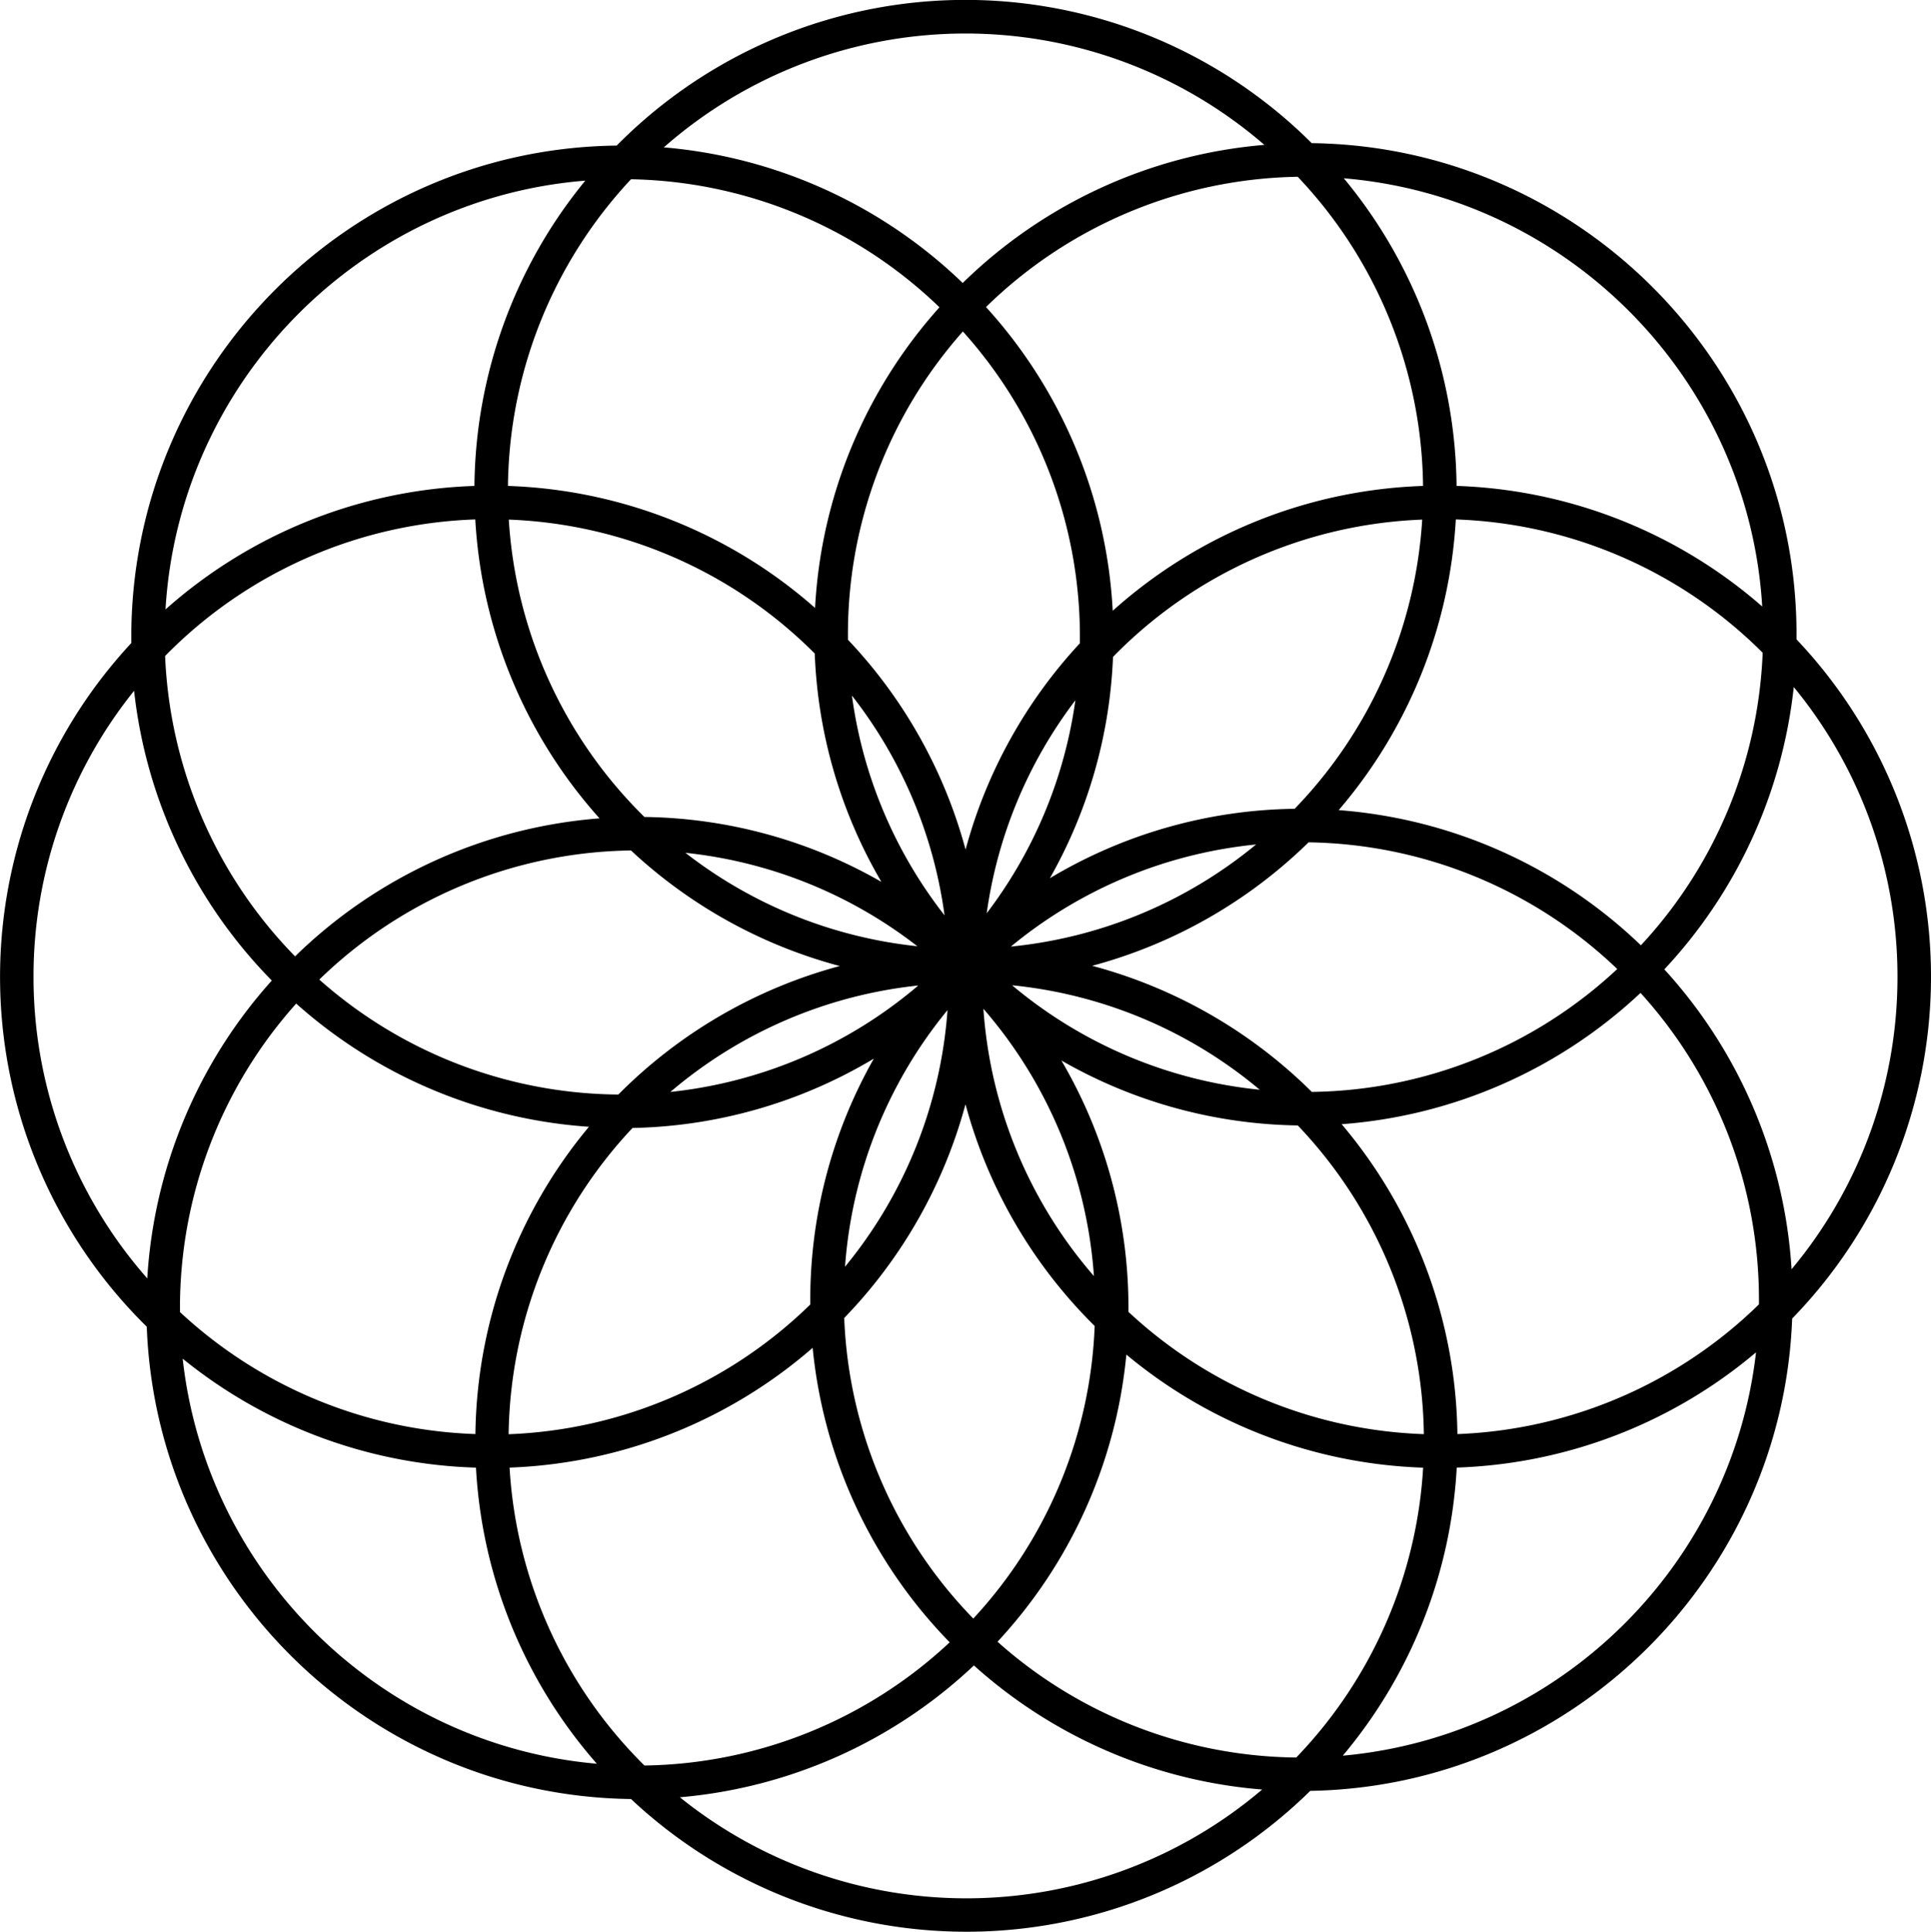 <svg xmlns="http://www.w3.org/2000/svg" viewBox="0 0 691.32 691.54"><title>logo vecto</title><g id="Calque_2" data-name="Calque 2"><g id="Calque_1-2" data-name="Calque 1"><path d="M641.62,472a175.5,175.5,0,0,0,1.56-243.12c0-.61,0-1.23,0-1.84,0-96.2-77.65-174.58-173.57-175.8a175.53,175.53,0,0,0-248.83.87C124.77,53.21,47,131.66,47,228c0,.74,0,1.47,0,2.2a175.5,175.5,0,0,0,5.54,244.72C56,568,132.23,642.83,225.91,644a175.49,175.49,0,0,0,243.17-2.92C562.34,639.48,638.12,564.85,641.62,472ZM521.77,513.36a175,175,0,0,0-41.44-110.93,175.22,175.22,0,0,0,107-47,163.19,163.19,0,0,1,42.4,109.86c0,.54,0,1.09,0,1.63A163.28,163.28,0,0,1,521.77,513.36Zm-57.7,115.78a163.15,163.15,0,0,1-106.95-41.45A175.23,175.23,0,0,0,403.25,484.9,175,175,0,0,0,509.5,525.38,163.29,163.29,0,0,1,464.07,629.14ZM182.43,525.36a175.07,175.07,0,0,0,108.51-42.88A175.32,175.32,0,0,0,340,587.9,163.22,163.22,0,0,1,230.72,632,163.36,163.36,0,0,1,182.43,525.36Zm-118-55.71c0-.47,0-.93,0-1.4a163.16,163.16,0,0,1,41.61-109,175.12,175.12,0,0,0,104.81,44.1,175,175,0,0,0-40.65,110A163.21,163.21,0,0,1,64.4,469.65Zm105.72-283.7a175.12,175.12,0,0,0,44.49,107,175.29,175.29,0,0,0-109,49.4A163.29,163.29,0,0,1,59.11,234.82,163.34,163.34,0,0,1,170.13,185.94ZM225.91,64.16A163.26,163.26,0,0,1,336.34,110,175.12,175.12,0,0,0,291.8,217.62a175.08,175.08,0,0,0-109.95-43.67A163.21,163.21,0,0,1,225.91,64.16Zm238.69-.88a163.24,163.24,0,0,1,44.87,110.67,175.11,175.11,0,0,0-111.1,44.69A175.16,175.16,0,0,0,353,109.91,163.27,163.27,0,0,1,464.6,63.28ZM631.06,233.66a163.21,163.21,0,0,1-43.6,104.73A175.27,175.27,0,0,0,479.27,290a175.06,175.06,0,0,0,41.93-104.06A163.32,163.32,0,0,1,631.06,233.66Zm-339.37.29a174.64,174.64,0,0,0,23.87,81.74,174.71,174.71,0,0,0-84.85-23.24A163.37,163.37,0,0,1,182.15,186,163.33,163.33,0,0,1,291.69,233.94Zm217.48-48A163.29,163.29,0,0,1,463.5,289.53a174.71,174.71,0,0,0-87.63,24.85,174.62,174.62,0,0,0,22.6-79.23A163.35,163.35,0,0,1,509.17,186ZM449.69,302.3a163.1,163.1,0,0,1-87.79,36.55A163.1,163.1,0,0,1,449.69,302.3Zm-96.44,24.63A163,163,0,0,1,385,250.68,163,163,0,0,1,353.25,326.93ZM305,249a163.06,163.06,0,0,1,33.16,78.67A163.06,163.06,0,0,1,305,249Zm23.45,89.73a163,163,0,0,1-83.06-33.45A163,163,0,0,1,328.47,338.76ZM225.9,304.44a175.73,175.73,0,0,0,74.75,41.37,175.9,175.9,0,0,0-79.28,46,163.14,163.14,0,0,1-107.06-41.15A163.26,163.26,0,0,1,225.9,304.44Zm102.86,48.34A163.15,163.15,0,0,1,240,390.88,163.15,163.15,0,0,1,328.76,352.78Zm-102.27,51a174.69,174.69,0,0,0,86.36-24.83,174.74,174.74,0,0,0-22.76,86.43c0,.53,0,1.06,0,1.59a163.28,163.28,0,0,1-108,46.44A163.22,163.22,0,0,1,226.49,403.73Zm112.73-42.14a163.06,163.06,0,0,1-36.69,91.81A163.06,163.06,0,0,1,339.22,361.59Zm40.81,18a174.7,174.7,0,0,0,84.59,23.23,163.25,163.25,0,0,1,45.14,110.51A163.21,163.21,0,0,1,404,469.61c0-.46,0-.91,0-1.37A174.75,174.75,0,0,0,380,379.64Zm11.61,77.16a163.14,163.14,0,0,1-39.57-95.69A163.14,163.14,0,0,1,391.64,456.8Zm-29.3-104.1A163.12,163.12,0,0,1,451,390.09,163.12,163.12,0,0,1,362.34,352.7Zm107.32,38.18A175.86,175.86,0,0,0,391,345.73a175.84,175.84,0,0,0,77.49-44.2A163.26,163.26,0,0,1,579,346.88,163.21,163.21,0,0,1,469.66,390.87ZM386.62,228c0,.76,0,1.51,0,2.26a175.74,175.74,0,0,0-40.93,73.88A175.78,175.78,0,0,0,303.57,229c0-.63,0-1.26,0-1.89a163.15,163.15,0,0,1,41.15-108.45A163.17,163.17,0,0,1,386.62,228Zm-84.38,243.8a175.82,175.82,0,0,0,43.42-76.52,175.91,175.91,0,0,0,46.25,79.38A163.21,163.21,0,0,1,348.45,579.4,163.28,163.28,0,0,1,302.24,471.75ZM679.32,349.66a163.08,163.08,0,0,1-37.91,104.69A175.17,175.17,0,0,0,595.85,347a175.27,175.27,0,0,0,46.34-101.06A163.07,163.07,0,0,1,679.32,349.66ZM630.9,217.11a175.08,175.08,0,0,0-109.43-43.17A175,175,0,0,0,481.1,63.82C561.76,70.54,626,136,630.9,217.11ZM452.66,51.86a175.3,175.3,0,0,0-108,49.44,175.28,175.28,0,0,0-107-48.55,163.51,163.51,0,0,1,215-.89ZM209.54,64.66a175,175,0,0,0-39.69,109.29,175.1,175.1,0,0,0-110.6,44.21C64.08,136.76,128.6,71.16,209.54,64.66ZM12,349.66A163,163,0,0,1,48,247.29,175.36,175.36,0,0,0,97.31,351,175.13,175.13,0,0,0,52.72,457.63,163.14,163.14,0,0,1,12,349.66ZM65.4,486.37a175,175,0,0,0,105,39,175.09,175.09,0,0,0,43.28,106C136.13,624.57,73.92,563.45,65.4,486.37Zm178.06,157a175.25,175.25,0,0,0,105.21-47.19A175.16,175.16,0,0,0,451.87,640.6a163.48,163.48,0,0,1-208.42,2.81Zm237.3-14.92a175,175,0,0,0,40.77-103.1A175,175,0,0,0,628.68,484.1C619.89,560.78,558,621.52,480.75,628.48Z"/></g></g></svg>